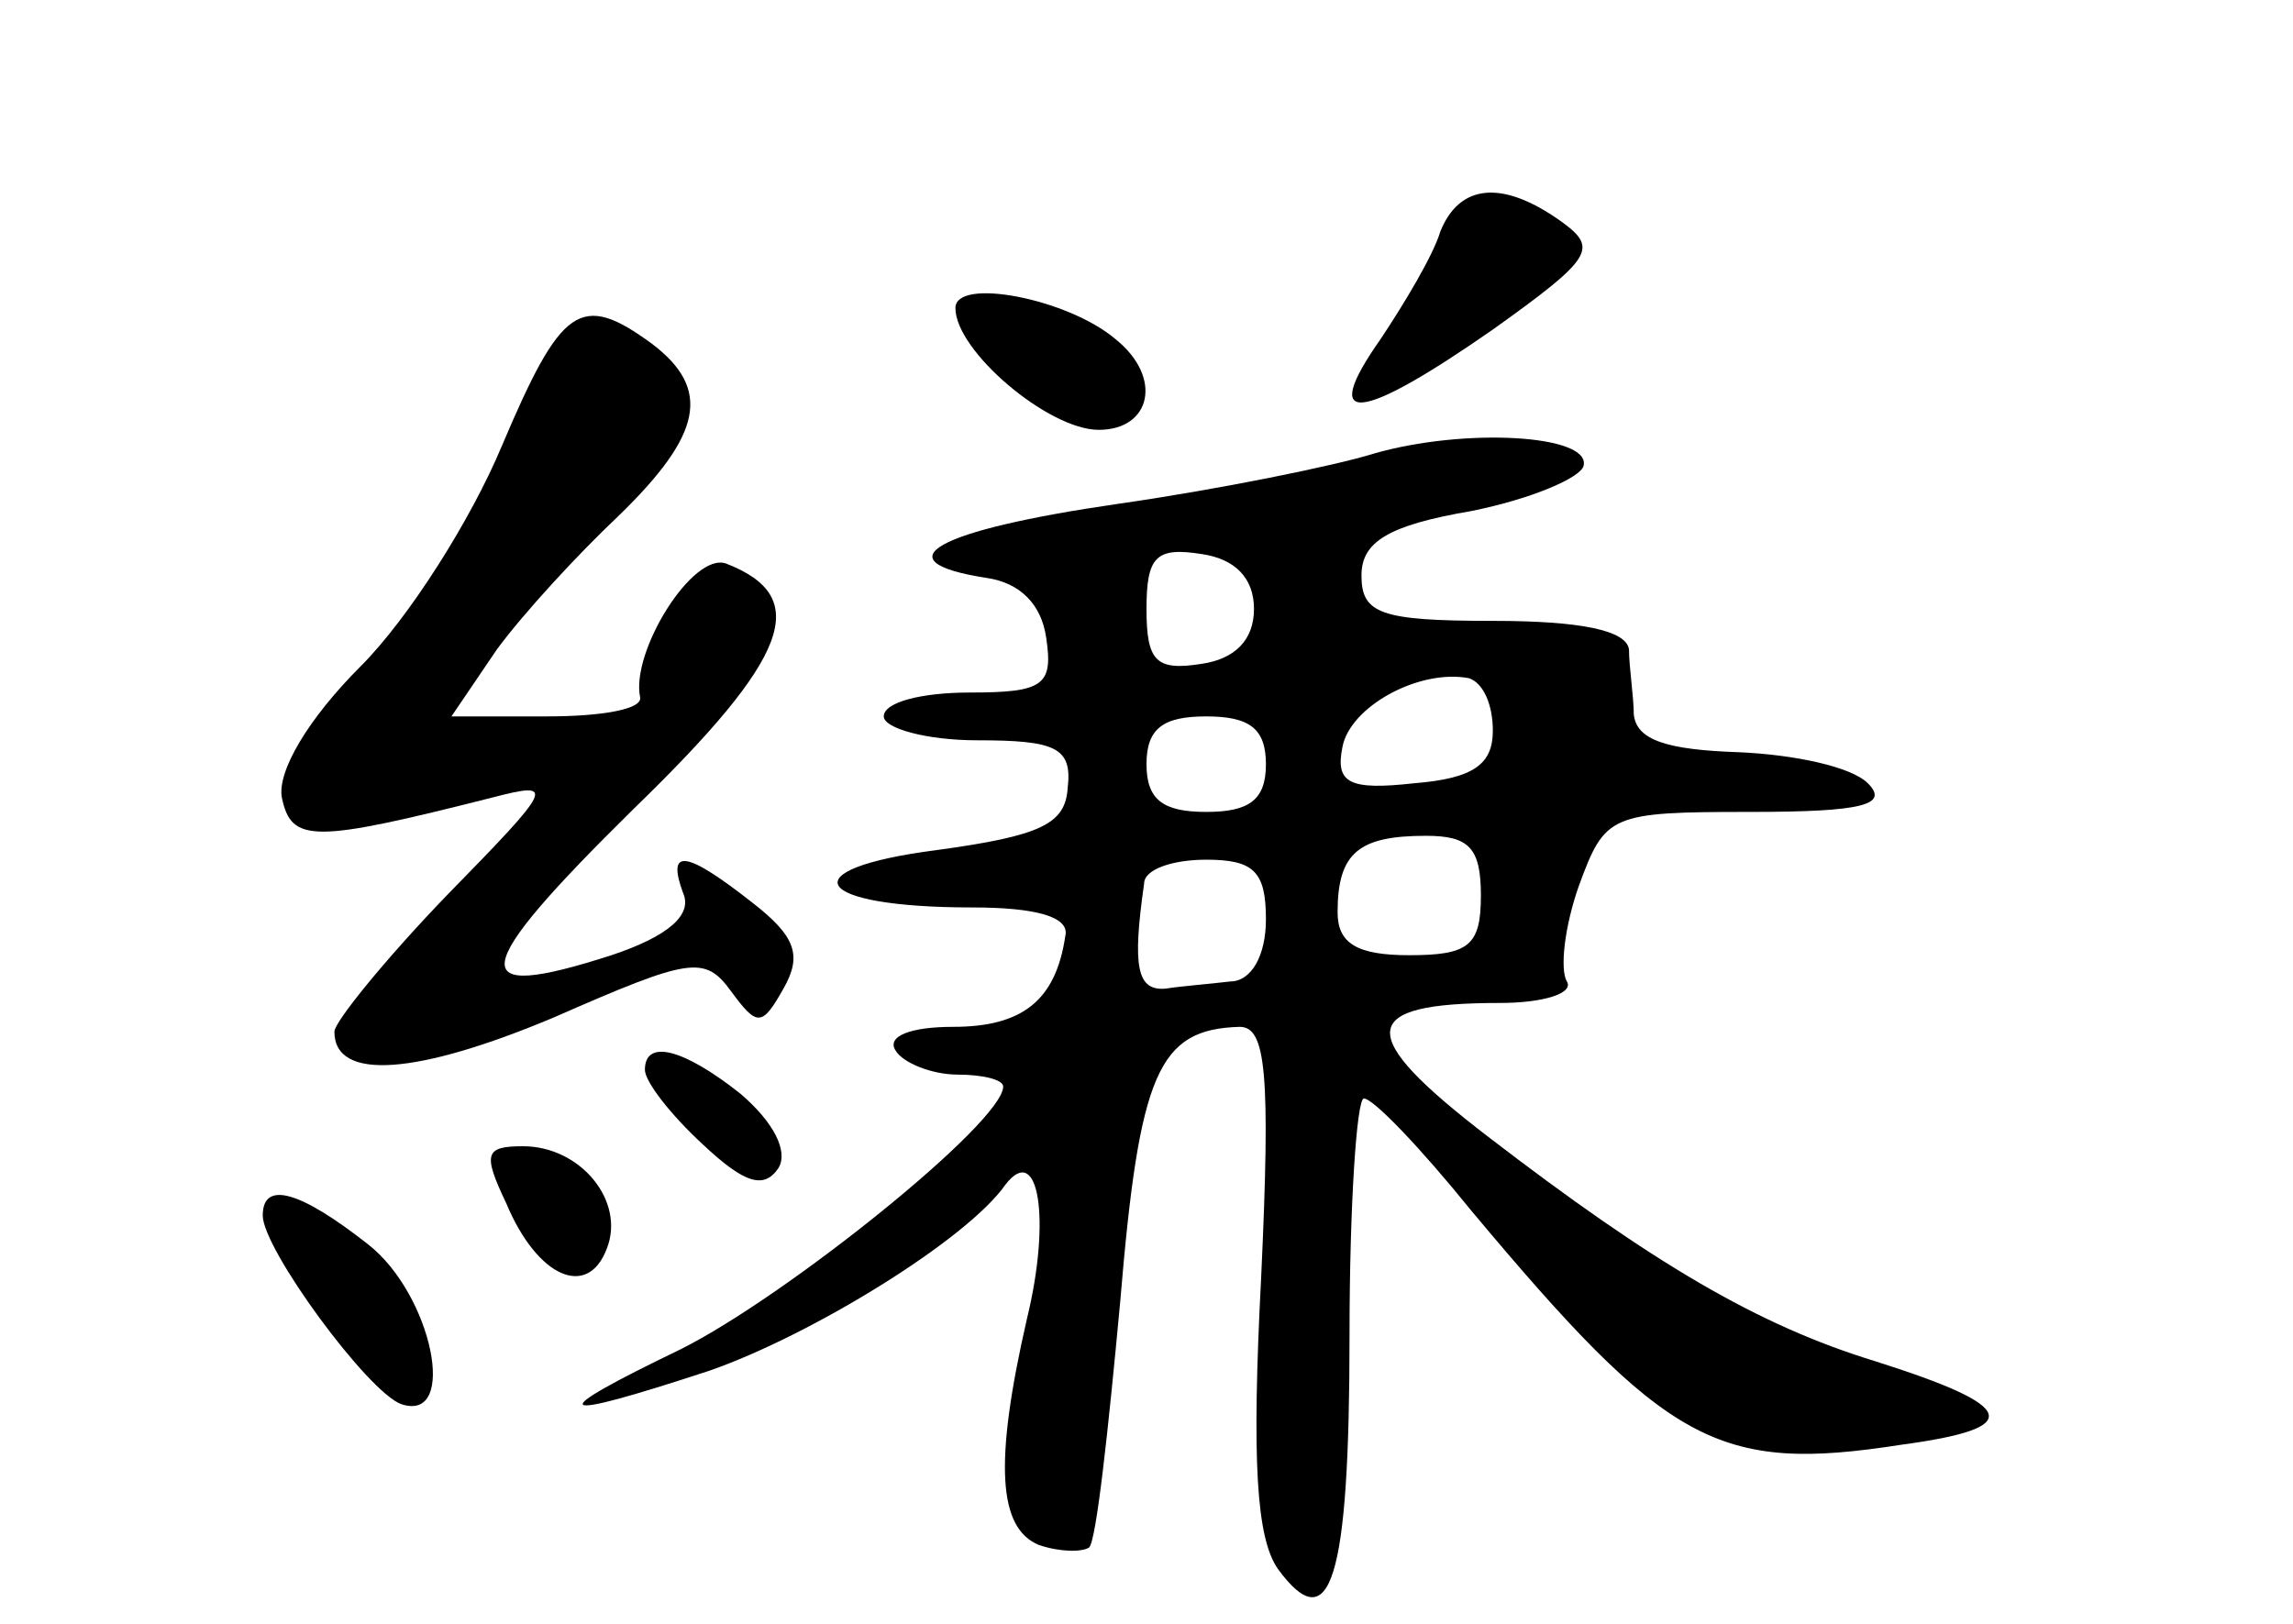 <?xml version="1.0" standalone="no"?>
<!DOCTYPE svg PUBLIC "-//W3C//DTD SVG 20010904//EN"
 "http://www.w3.org/TR/2001/REC-SVG-20010904/DTD/svg10.dtd">
<svg version="1.0" xmlns="http://www.w3.org/2000/svg"
 width="96pt" height="68pt" viewBox="0 0 96 68"
 preserveAspectRatio="xMidYMid meet">
<g transform="translate(0,68) scale(0.1,-0.1)"
fill="#000000" stroke="none">
<path d="M603 583 c-3 -10 -15 -30 -25 -45 -26 -37 -9 -35 47 4 42 30 44 34
29 45 -25 18 -43 16 -51 -4z"/>
<path d="M400 551 c0 -18 39 -51 60 -51 22 0 27 22 7 38 -20 17 -67 26 -67 13z"/>
<path d="M210 493 c-13 -31 -39 -72 -59 -92 -22 -22 -35 -44 -33 -55 4 -19 13
-19 88 0 27 7 26 5 -19 -41 -26 -27 -47 -53 -47 -57 0 -21 35 -18 92 6 57 25
63 26 74 11 11 -15 13 -15 22 1 8 14 5 22 -13 36 -28 22 -36 23 -29 4 4 -9 -6
-18 -30 -26 -62 -20 -60 -7 9 61 66 64 75 89 39 103 -14 5 -40 -37 -36 -56 1
-5 -16 -8 -39 -8 l-40 0 19 28 c11 15 34 40 51 56 35 34 39 53 14 72 -30 22
-38 16 -63 -43z"/>
<path d="M575 490 c-16 -5 -65 -15 -107 -21 -76 -11 -100 -24 -55 -31 14 -2
23 -11 25 -25 3 -20 -1 -23 -32 -23 -20 0 -36 -4 -36 -10 0 -5 18 -10 39 -10
33 0 40 -3 38 -20 -1 -15 -11 -20 -55 -26 -62 -8 -52 -24 15 -24 27 0 41 -4
39 -12 -4 -27 -18 -38 -47 -38 -18 0 -28 -4 -24 -10 3 -5 15 -10 26 -10 10 0
19 -2 19 -5 0 -15 -91 -88 -135 -110 -58 -28 -55 -31 12 -9 43 15 108 55 124
78 14 18 19 -15 9 -56 -14 -61 -12 -88 5 -95 9 -3 18 -3 21 -1 3 3 8 49 13
103 8 96 16 114 50 115 11 0 13 -19 9 -105 -4 -77 -2 -109 7 -122 22 -30 30
-5 30 98 0 54 3 99 6 99 4 0 24 -21 45 -47 82 -98 103 -110 180 -98 52 7 49
16 -11 35 -49 15 -93 41 -162 94 -56 43 -55 56 5 56 18 0 31 4 28 9 -3 5 -1
23 5 40 11 30 13 31 72 31 47 0 58 3 49 12 -7 7 -31 12 -54 13 -30 1 -43 5
-44 16 0 7 -2 20 -2 27 -1 8 -20 12 -57 12 -47 0 -55 3 -55 19 0 14 11 21 46
27 25 5 46 14 47 19 3 13 -50 16 -88 5z m-50 -65 c0 -13 -8 -21 -22 -23 -19
-3 -23 1 -23 23 0 22 4 26 23 23 14 -2 22 -10 22 -23z m100 -51 c0 -14 -8 -20
-33 -22 -27 -3 -33 0 -30 15 3 17 32 33 53 29 6 -2 10 -11 10 -22z m-95 -14
c0 -15 -7 -20 -25 -20 -18 0 -25 5 -25 20 0 15 7 20 25 20 18 0 25 -5 25 -20z
m90 -55 c0 -21 -5 -25 -30 -25 -22 0 -30 5 -30 18 0 25 9 32 37 32 18 0 23 -5
23 -25z m-90 -10 c0 -15 -6 -26 -15 -26 -8 -1 -21 -2 -27 -3 -12 -1 -14 9 -9
44 0 6 12 10 26 10 20 0 25 -5 25 -25z"/>
<path d="M270 232 c0 -5 11 -19 24 -31 18 -17 26 -19 32 -10 4 7 -2 19 -16 31
-24 19 -40 23 -40 10z"/>
<path d="M212 176 c13 -31 34 -40 42 -19 8 20 -11 43 -35 43 -16 0 -17 -3 -7
-24z"/>
<path d="M110 171 c0 -14 44 -74 58 -79 24 -8 13 46 -14 67 -28 22 -44 27 -44
12z"/>
</g>
</svg>
